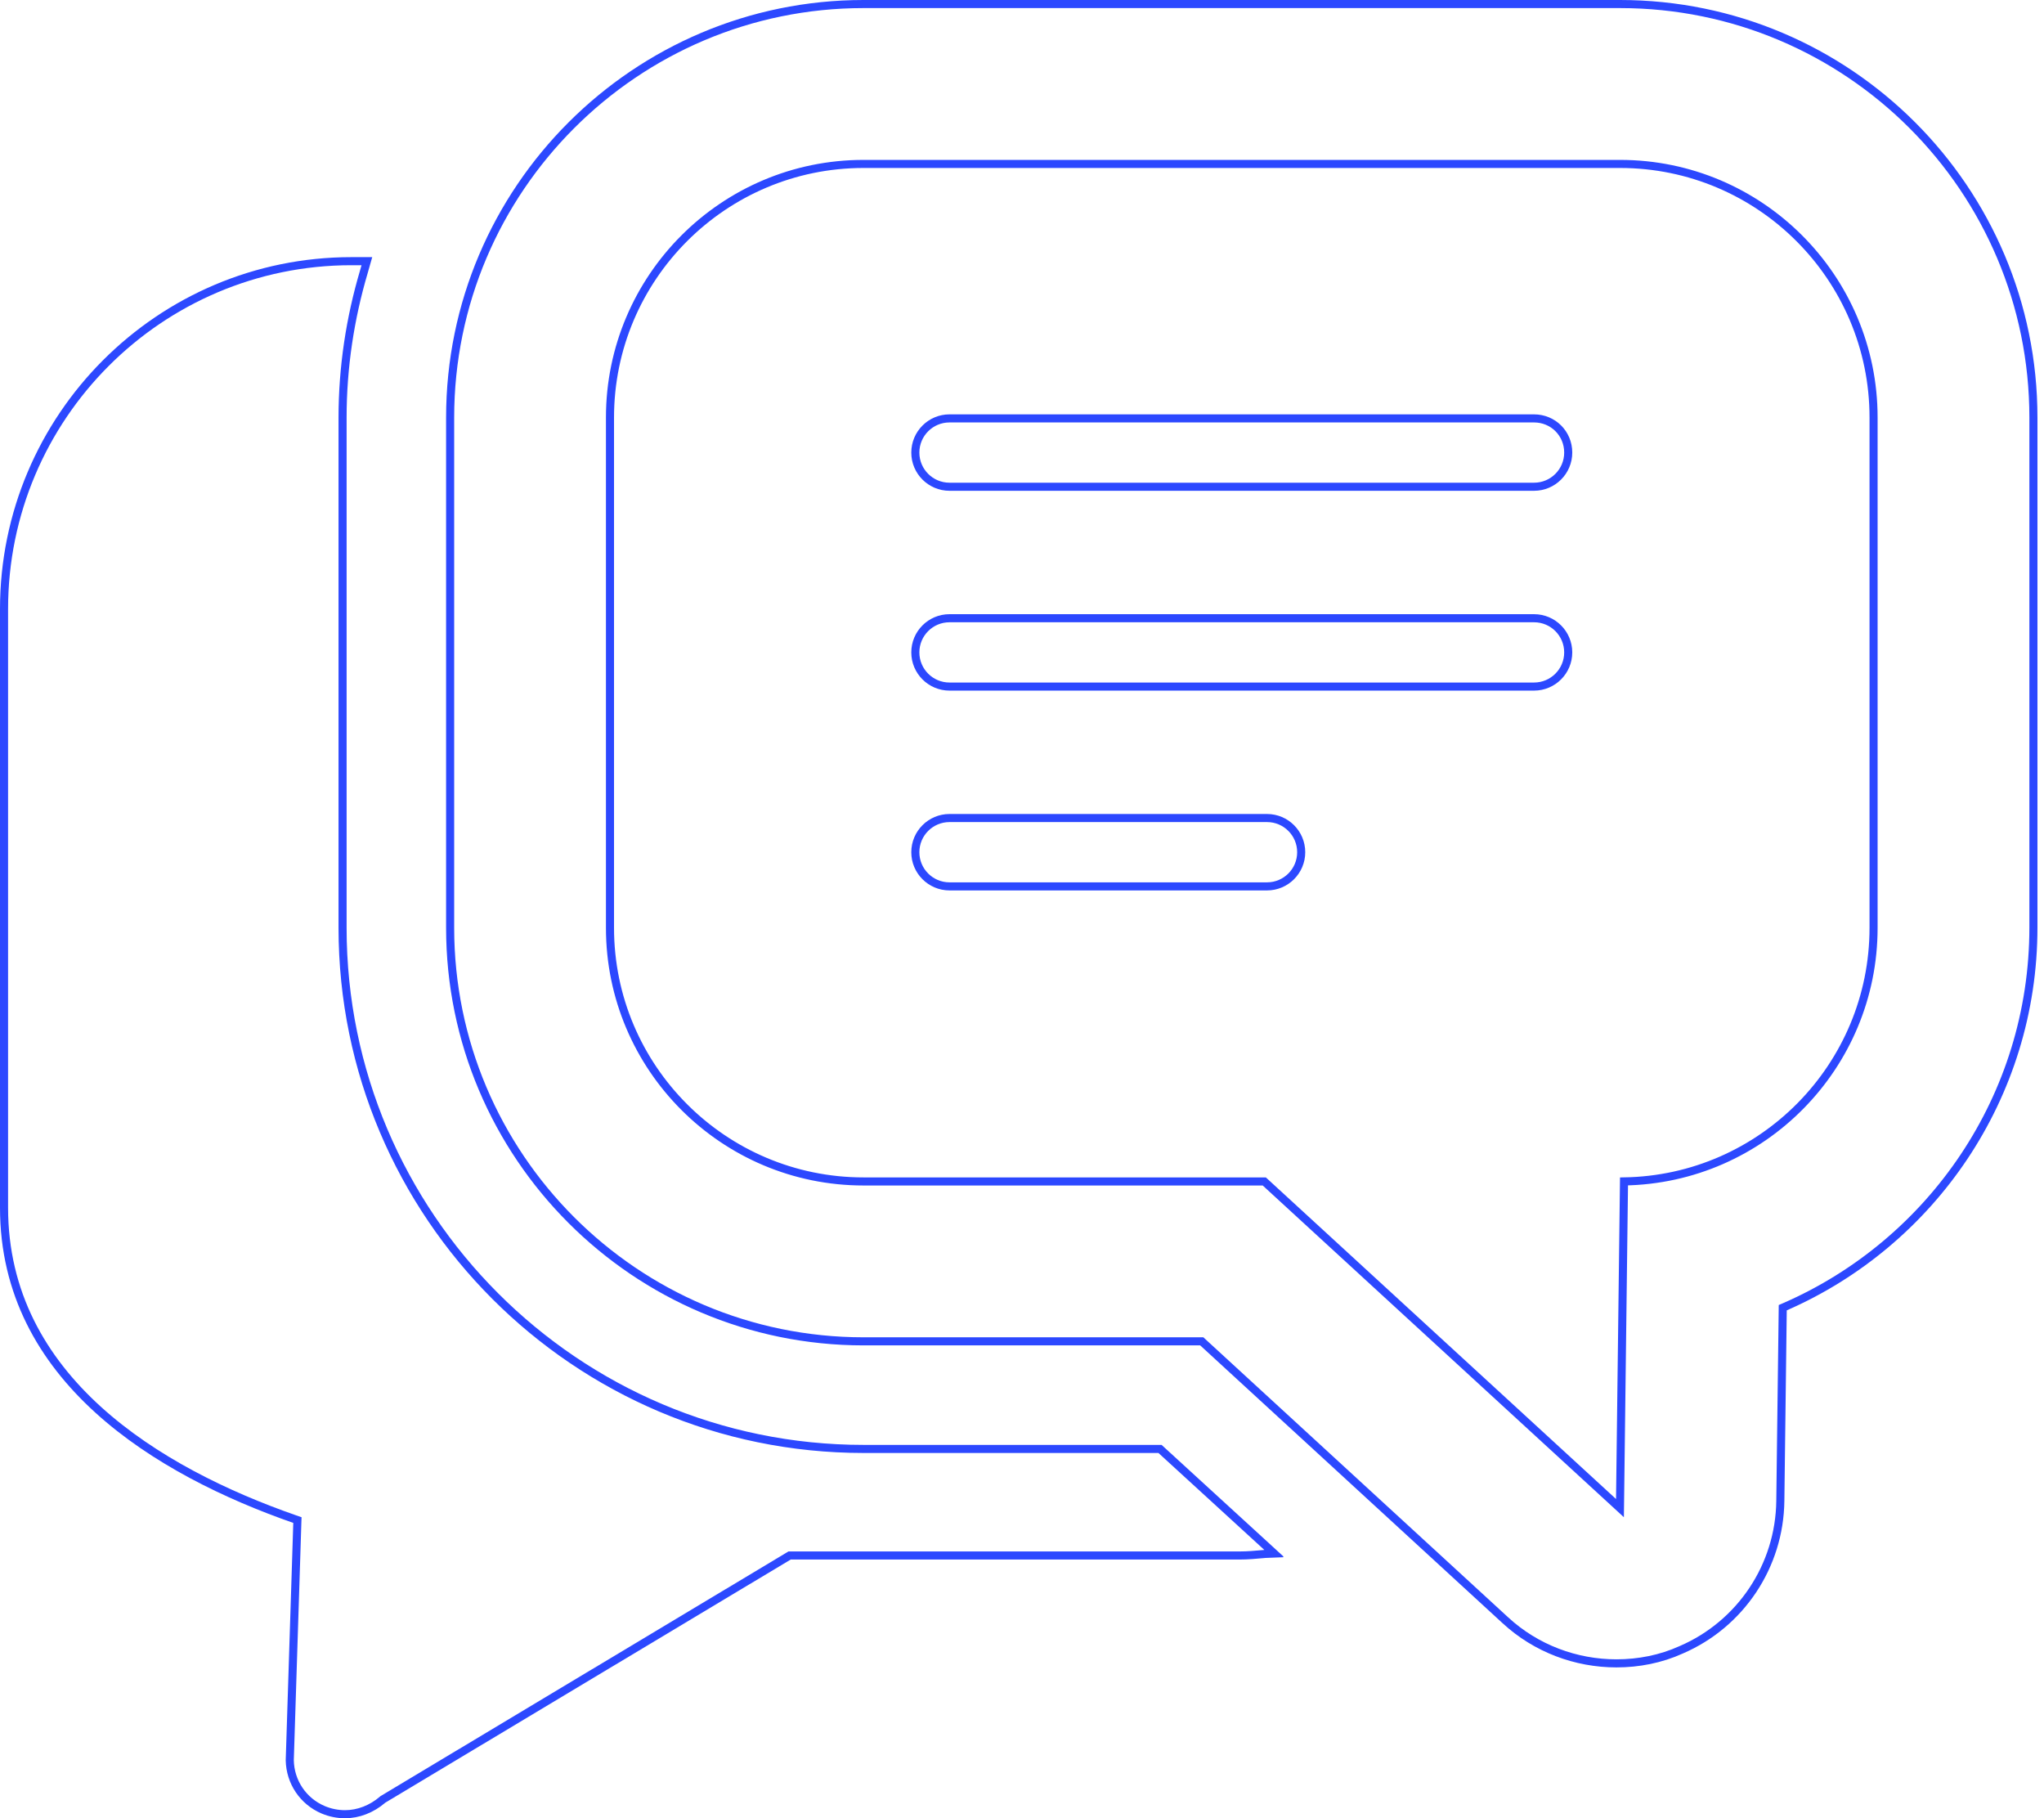 <svg xmlns="http://www.w3.org/2000/svg" width="253" height="225" fill="none" viewBox="0 0 253 225"><path stroke="#2C48FF" d="M143.583 179.298L157.612 192.139H157.593L157.693 192.239C157.335 192.251 156.968 192.263 156.6 192.288L156.588 192.289L156.46 192.301C155.419 192.395 154.447 192.484 153.432 192.484H97.871H97.733L97.614 192.555L47.422 222.65L47.386 222.672L47.353 222.7C46.008 223.86 44.349 224.5 42.705 224.5C41.787 224.5 40.868 224.317 39.993 223.948C37.52 222.894 35.916 220.516 35.866 217.812L36.801 188.468L36.813 188.101L36.466 187.98C28.026 185.036 19.021 180.692 12.133 174.432C5.256 168.182 0.5 160.034 0.5 149.442V75.361C0.5 51.6 19.782 32.319 43.493 32.319H45.408C45.371 32.447 45.336 32.575 45.301 32.703C45.291 32.741 45.28 32.779 45.27 32.817C45.194 33.095 45.119 33.369 45.034 33.642L45.033 33.648C43.345 39.356 42.402 45.413 42.402 51.669V114.815C42.402 150.358 71.292 179.298 106.885 179.298H143.583Z"/><path stroke="#2C48FF" d="M148.894 166.116L148.751 165.984H148.556H106.886C78.643 165.984 55.716 143.009 55.716 114.815V51.669C55.716 23.427 78.692 0.5 106.886 0.5H200.521C228.764 0.5 251.69 23.426 251.69 51.669V114.766C251.69 135.74 239.057 153.789 220.959 161.692L220.663 161.821L220.659 162.144L220.363 185.737L220.363 185.737C220.267 193.766 215.46 200.976 208.105 204.149L208.097 204.153C205.557 205.303 202.821 205.832 200.077 205.832C195.075 205.832 190.125 204.004 186.33 200.498L186.328 200.497L148.894 166.116ZM199.69 185.865L200.514 186.622L200.528 185.503L200.725 169.594L201.015 146.195C218.106 145.93 231.904 131.969 231.904 114.815V51.669C231.904 34.351 217.839 20.286 200.521 20.286H106.886C89.567 20.286 75.502 34.351 75.502 51.669V114.815C75.502 132.134 89.567 146.198 106.886 146.198H156.488L199.69 185.865Z"/><path stroke="#2C48FF" d="M117.525 51.775H189.881C192.219 51.775 194.11 53.623 194.11 56.004C194.11 58.338 192.216 60.232 189.881 60.232H117.525C115.19 60.232 113.296 58.338 113.296 56.004C113.296 53.669 115.19 51.775 117.525 51.775Z"/><path stroke="#2C48FF" d="M117.525 76.502H189.881C192.216 76.502 194.11 78.396 194.11 80.73C194.11 83.064 192.216 84.959 189.881 84.959H117.525C115.19 84.959 113.296 83.064 113.296 80.73C113.296 78.396 115.19 76.502 117.525 76.502Z"/><path stroke="#2C48FF" d="M117.525 101.228H156.831C159.165 101.228 161.059 103.122 161.059 105.457C161.059 107.791 159.165 109.685 156.831 109.685H117.525C115.19 109.685 113.296 107.791 113.296 105.457C113.296 103.122 115.19 101.228 117.525 101.228Z"/></svg>